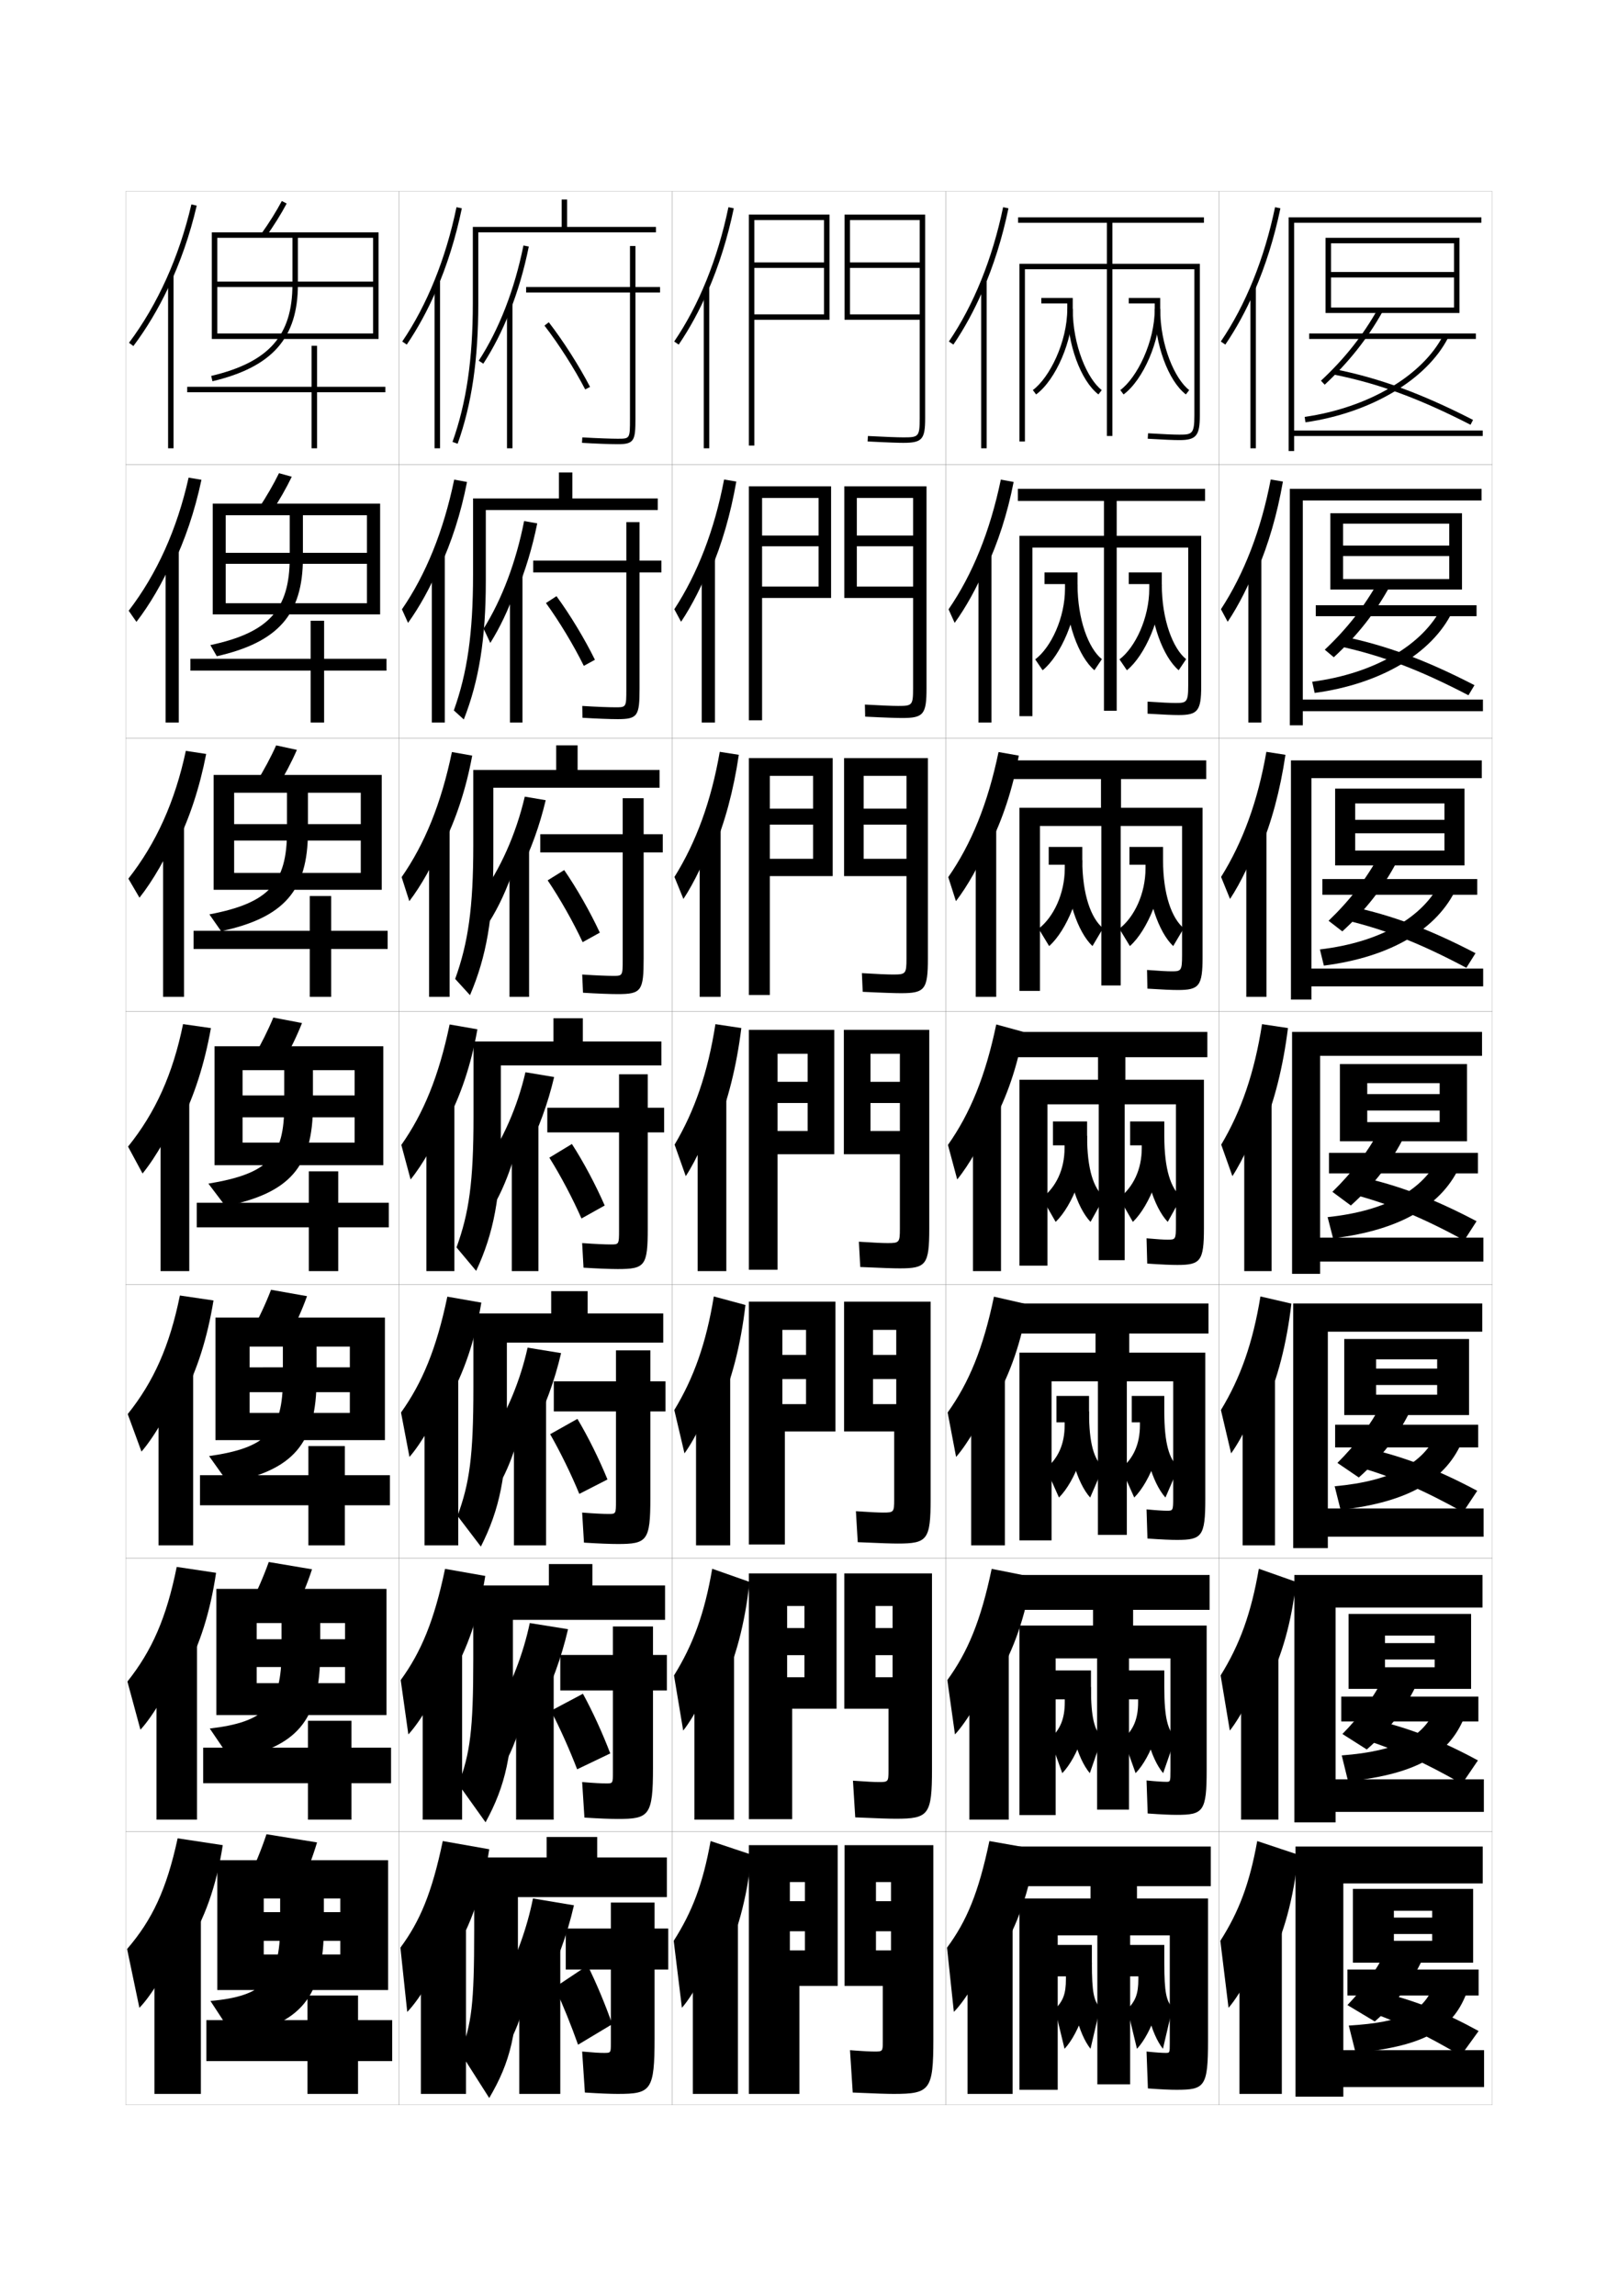 <?xml version="1.0" encoding="utf-8"?>
<!-- Generator: Adobe Illustrator 15.0.2, SVG Export Plug-In . SVG Version: 6.00 Build 0)  -->
<!DOCTYPE svg PUBLIC "-//W3C//DTD SVG 1.1//EN" "http://www.w3.org/Graphics/SVG/1.1/DTD/svg11.dtd">
<svg version="1.1" id="glyphs" xmlns="http://www.w3.org/2000/svg" xmlns:xlink="http://www.w3.org/1999/xlink" x="0px" y="0px"
	 width="592px" height="840px" viewBox="0 0 592 840" enable-background="new 0 0 592 840" xml:space="preserve">
<g>
	<rect x="46" y="70" fill="none" stroke="#999999" stroke-width="0.1" width="100" height="100"/>
	<rect x="46" y="170" fill="none" stroke="#999999" stroke-width="0.1" width="100" height="100"/>
	<rect x="46" y="270" fill="none" stroke="#999999" stroke-width="0.1" width="100" height="100"/>
	<rect x="46" y="370" fill="none" stroke="#999999" stroke-width="0.1" width="100" height="100"/>
	<rect x="46" y="470" fill="none" stroke="#999999" stroke-width="0.1" width="100" height="100"/>
	<rect x="46" y="570" fill="none" stroke="#999999" stroke-width="0.1" width="100" height="100"/>
	<rect x="46" y="670" fill="none" stroke="#999999" stroke-width="0.1" width="100" height="100"/>
	<rect x="146" y="70" fill="none" stroke="#999999" stroke-width="0.1" width="100" height="100"/>
	<rect x="146" y="170" fill="none" stroke="#999999" stroke-width="0.1" width="100" height="100"/>
	<rect x="146" y="270" fill="none" stroke="#999999" stroke-width="0.1" width="100" height="100"/>
	<rect x="146" y="370" fill="none" stroke="#999999" stroke-width="0.1" width="100" height="100"/>
	<rect x="146" y="470" fill="none" stroke="#999999" stroke-width="0.1" width="100" height="100"/>
	<rect x="146" y="570" fill="none" stroke="#999999" stroke-width="0.1" width="100" height="100"/>
	<rect x="146" y="670" fill="none" stroke="#999999" stroke-width="0.1" width="100" height="100"/>
	<rect x="246" y="70" fill="none" stroke="#999999" stroke-width="0.1" width="100" height="100"/>
	<rect x="246" y="170" fill="none" stroke="#999999" stroke-width="0.1" width="100" height="100"/>
	<rect x="246" y="270" fill="none" stroke="#999999" stroke-width="0.1" width="100" height="100"/>
	<rect x="246" y="370" fill="none" stroke="#999999" stroke-width="0.1" width="100" height="100"/>
	<rect x="246" y="470" fill="none" stroke="#999999" stroke-width="0.1" width="100" height="100"/>
	<rect x="246" y="570" fill="none" stroke="#999999" stroke-width="0.1" width="100" height="100"/>
	<rect x="246" y="670" fill="none" stroke="#999999" stroke-width="0.1" width="100" height="100"/>
	<rect x="346" y="70" fill="none" stroke="#999999" stroke-width="0.1" width="100" height="100"/>
	<rect x="346" y="170" fill="none" stroke="#999999" stroke-width="0.1" width="100" height="100"/>
	<rect x="346" y="270" fill="none" stroke="#999999" stroke-width="0.1" width="100" height="100"/>
	<rect x="346" y="370" fill="none" stroke="#999999" stroke-width="0.1" width="100" height="100"/>
	<rect x="346" y="470" fill="none" stroke="#999999" stroke-width="0.1" width="100" height="100"/>
	<rect x="346" y="570" fill="none" stroke="#999999" stroke-width="0.1" width="100" height="100"/>
	<rect x="346" y="670" fill="none" stroke="#999999" stroke-width="0.1" width="100" height="100"/>
	<rect x="446" y="70" fill="none" stroke="#999999" stroke-width="0.1" width="100" height="100"/>
	<rect x="446" y="170" fill="none" stroke="#999999" stroke-width="0.1" width="100" height="100"/>
	<rect x="446" y="270" fill="none" stroke="#999999" stroke-width="0.1" width="100" height="100"/>
	<rect x="446" y="370" fill="none" stroke="#999999" stroke-width="0.1" width="100" height="100"/>
	<rect x="446" y="470" fill="none" stroke="#999999" stroke-width="0.1" width="100" height="100"/>
	<rect x="446" y="570" fill="none" stroke="#999999" stroke-width="0.1" width="100" height="100"/>
	<rect x="446" y="670" fill="none" stroke="#999999" stroke-width="0.1" width="100" height="100"/>
</g>
<g>
	<path d="M459,106.482c4.035-9.288,7.242-19.493,9.479-30.279l-1.958-0.406
		c-3.898,18.795-10.763,35.787-19.848,49.141l1.654,1.125
		C452.332,120.177,455.908,113.598,459,106.482L459,106.482z"/>
	<rect x="457.5" y="105" width="2" height="59"/>
</g>
<g>
	<g>
		<path d="M460,208.686c4.1-9.55,7.322-20.595,9.399-32.521l-4.466-0.749
			c-3.52,18.45-9.72,34.454-18.211,47.454l2.467,4.591
			c3.957-5.886,7.919-13.722,10.727-21.109L460,208.686z"/>
		<rect x="456.75" y="203.708" width="4.75" height="60.625"/>
	</g>
	<g>
		<path d="M461,310.89c4.165-9.811,7.402-21.697,9.32-34.761l-6.975-1.091
			c-3.139,18.105-8.676,33.121-16.572,45.767l3.277,8.057
			c3.911-5.886,8.259-14.978,10.782-22.639L461,310.89z"/>
		<rect x="456" y="302.417" width="7.375" height="62.25"/>
	</g>
	<g>
		<path d="M462,413.094c4.23-10.072,7.482-22.799,9.241-37.002l-9.482-1.434
			C459,392.418,454.127,406.445,446.823,418.738l4.09,11.523
			C454.777,424.375,459.511,414.027,461.75,406.094L462,413.094z"/>
		<rect x="455.25" y="401.125" width="10" height="63.875"/>
	</g>
</g>
<g>
	<path d="M462.833,514.562c4.491-9.795,7.938-22.817,9.661-37.668l-11.322-2.623
		c-2.777,17.049-7.316,29.791-14.457,41.554l3.727,15.849
		c4.092-5.636,9.572-16.926,11.725-24.778L462.833,514.562z"/>
	<rect x="454.666" y="500.583" width="11.834" height="64.75"/>
</g>
<g>
	<path d="M464.167,615.114c4.75-9.04,8.395-21.692,10.08-36.417l-13.661-4.811
		c-2.798,16.336-7.002,27.795-13.979,39.025l3.363,20.175
		c4.319-5.386,10.547-17.618,12.612-25.39L464.167,615.114z"/>
	<rect x="454.083" y="600.041" width="13.667" height="65.626"/>
</g>
<g>
	<path d="M464.5,717.5c5.011-9.239,8.851-22.853,10.5-39l-15-5c-2.817,15.626-6.688,25.799-13.5,36.5
		l3,24.5c4.547-5.136,11.521-18.31,13.5-26L464.5,717.5z"/>
	<rect x="453.5" y="699.5" width="15.5" height="66.5"/>
</g>
<g>
	<polygon points="542.5,157.5 542.5,159.5 473.5,159.5 473.5,165 471.5,165 471.5,79.5 542,79.5 542,81.5 473.5,81.5 473.5,157.5 	
		"/>
	<polygon points="534,87 534,114.5 487,114.5 487,112.5 532,112.5 532,101.5 487,101.5 487,99.5 532,99.5 532,89 487,89 487,114.5 
		485,114.5 485,87 	"/>
	<rect x="479" y="122" width="61" height="2"/>
	<path d="M484.681,140.732l-1.361-1.465c8.58-7.97,15.386-16.558,20.808-26.256
		l1.746,0.977C500.348,123.871,493.415,132.619,484.681,140.732z"/>
	<path d="M538.045,155.391c-19.05-9.741-33.606-15.075-50.241-18.41l0.393-1.961
		c16.606,3.329,31.787,8.889,50.759,18.59L538.045,155.391z"/>
	<path d="M477.642,154.49l-0.283-1.98c23.276-3.338,43.197-15.1,50.75-29.963
		l1.783,0.906C522.053,138.879,501.544,151.062,477.642,154.49z"/>
</g>
<g>
	<g>
		<polygon points="476.666,265.333 471.916,265.333 471.916,178.833 542.083,178.833 
			542.083,183.083 476.666,183.083 476.666,255.917 542.583,255.917 542.583,260.166 
			476.666,260.166 		"/>
		<polygon points="534.916,187.75 534.916,215.667 491.416,215.667 491.416,211.833 
			530.25,211.833 530.25,203.417 491.416,203.417 491.416,199.583 530.25,199.583 530.25,191.583 
			491.416,191.583 491.416,215.667 486.75,215.667 486.75,187.75 		"/>
		<rect x="481.416" y="221.416" width="58.834" height="4.001"/>
		<path d="M488.01,240.438l-3.297-2.761c8.145-7.677,14.547-15.867,19.673-25.13
			l4.285,1.604C503.428,223.869,496.688,232.467,488.01,240.438z"/>
		<path d="M537.279,254.344c-17.998-9.365-31.501-14.469-47.201-17.925l1.277-3.589
			c15.848,3.272,30.283,8.615,48.133,17.825L537.279,254.344z"/>
		<path d="M481.011,253.493l-0.899-4.103c22.77-2.986,40.533-13.458,47.459-27.385
			l3.815,1.79C524.037,238.96,505.301,250.195,481.011,253.493z"/>
	</g>
	<g>
		<polygon points="479.833,365.667 472.333,365.667 472.333,278.167 542.166,278.167 
			542.166,284.667 479.833,284.667 479.833,354.333 542.666,354.333 542.666,360.833 
			479.833,360.833 		"/>
		<polygon points="535.833,288.5 535.833,316.583 495.833,316.583 495.833,311.167 528.5,311.167 
			528.5,304.833 495.833,304.833 495.833,299.916 528.5,299.916 528.5,293.917 
			495.833,293.917 495.833,316.583 488.5,316.583 488.5,288.5 		"/>
		<rect x="483.833" y="321.583" width="56.667" height="5.75"/>
		<path d="M491.13,340.719l-5.023-3.88c7.71-7.386,13.709-15.178,18.538-24.004
			l6.615,2.055C506.298,324.442,499.751,332.889,491.13,340.719z"/>
		<path d="M536.515,354.047c-16.948-8.989-29.396-13.862-44.161-17.44l2.01-4.964
			c15.09,3.214,28.779,8.34,45.506,17.06L536.515,354.047z"/>
		<path d="M484.381,353.247l-1.45-5.926c22.263-2.634,37.869-11.817,44.167-24.809
			l5.783,2.377C526.021,339.792,509.058,350.078,484.381,353.247z"/>
	</g>
	<g>
		<polygon points="483,466 472.75,466 472.75,377.5 542.25,377.5 542.25,386.25 483,386.25 483,452.75 542.75,452.75 542.75,461.5 
			483,461.5 		"/>
		<polygon points="536.75,389.25 536.75,417.5 500.25,417.5 500.25,410.5 526.75,410.5 526.75,406.25 500.25,406.25 500.25,400.25 
			526.75,400.25 526.75,396.25 500.25,396.25 500.25,417.5 490.25,417.5 490.25,389.25 		"/>
		<rect x="486.25" y="421.75" width="54.5" height="7.5"/>
		<path d="M494.25,441l-6.75-5c7.275-7.094,12.871-14.488,17.403-22.878l8.944,2.506
			C509.168,425.015,502.814,433.312,494.25,441z"/>
		<path d="M535.75,453.75c-15.897-8.612-27.29-13.256-41.12-16.955l2.74-6.34
			c14.332,3.156,27.275,8.066,42.88,16.295L535.75,453.75z"/>
		<path d="M487.75,453l-2-7.75c21.756-2.282,35.205-10.177,40.875-22.231l7.75,2.963
			C528.007,440.624,512.814,449.962,487.75,453z"/>
	</g>
	<g>
		<polygon points="485.834,566.333 473.167,566.333 473.167,476.833 542.334,476.833 
			542.334,487.166 485.834,487.166 485.834,551.834 542.834,551.834 542.834,562.167 
			485.834,562.167 		"/>
		<polygon points="537.5,489.834 537.5,517.666 503.5,517.666 503.5,510.208 525.833,510.208 
			525.833,506.666 503.5,506.666 503.5,500.666 525.833,500.666 525.833,497.292 
			503.5,497.292 503.5,517.666 491.834,517.666 491.834,489.834 		"/>
		<rect x="488.5" y="521.208" width="52.334" height="8.292"/>
		<path d="M497.166,540.5l-7.832-5.333c6.84-6.802,12.032-13.799,16.268-21.753
			l10.63,2.172C511.834,524.807,505.674,532.953,497.166,540.5z"/>
		<path d="M500.246,529.846C513.82,532.943,526.018,537.638,540.5,545.375l-5.167,7.791
			c-14.847-8.235-25.185-12.648-38.079-16.469L500.246,529.846z"/>
		<path d="M490.5,552.334l-2.166-8.625c21.249-1.932,32.54-8.536,37.582-19.654
			L535.25,526.654C529.371,541.036,515.951,549.426,490.5,552.334z"/>
	</g>
	<g>
		<polygon points="488.667,666.666 473.584,666.666 473.584,576.166 542.417,576.166 
			542.417,588.083 488.667,588.083 488.667,650.917 542.917,650.917 542.917,662.834 
			488.667,662.834 		"/>
		<polygon points="538.25,590.417 538.25,617.833 506.75,617.833 506.75,609.916 524.916,609.916 
			524.916,607.083 506.75,607.083 506.75,601.083 524.916,601.083 524.916,598.334 
			506.75,598.334 506.75,617.833 493.417,617.833 493.417,590.417 		"/>
		<rect x="490.75" y="620.666" width="50.167" height="9.084"/>
		<path d="M500.083,640l-8.916-5.666c6.405-6.511,11.194-13.109,15.134-20.627
			l12.314,1.836C514.501,624.599,508.533,632.594,500.083,640z"/>
		<path d="M503.123,629.235C515.938,632.276,527.39,636.754,540.75,644l-5.834,8.583
			c-13.795-7.859-23.078-12.042-35.039-15.984L503.123,629.235z"/>
		<path d="M493.25,651.667l-2.333-9.5c20.743-1.579,29.876-6.895,34.291-17.077
			L536.125,627.327C530.736,641.448,519.089,648.89,493.25,651.667z"/>
	</g>
</g>
<g>
	<polygon points="491.5,767 474,767 474,675.5 542.5,675.5 542.5,689 491.5,689 491.5,750 543,750 543,763.5 491.5,763.5 	"/>
	<polygon points="495,718 495,691 539,691 539,718 510,718 510,710 524,710 524,707.5 510,707.5 510,701.5 524,701.5 524,699 
		510,699 510,718 	"/>
	<rect x="493" y="720.5" width="48" height="9.5"/>
	<path d="M521,715.5c-3.832,8.891-9.608,16.735-18,24l-10-6c5.971-6.218,10.357-12.419,14-19.5
		L521,715.5z"/>
	<path d="M506,729c12.056,2.984,22.762,7.245,35,14l-6.5,9c-12.744-7.483-20.973-11.436-32-15.5
		L506,729z"/>
	<path d="M537,728c-4.898,13.86-14.774,20.354-41,23l-2.5-10c20.237-1.227,27.213-5.253,31-14.5
		L537,728z"/>
</g>
<g>
	<path d="M68.5,712c6.248-9.722,10.698-21.962,13-37L65,672.5
		c-4.056,18.732-9.301,29.809-18.5,40.5l4.5,21.5c4.511-4.495,11.521-16.31,13.5-23L68.5,712z"/>
	<rect x="56.5" y="699" width="17" height="67"/>
</g>
<g>
	<g>
		<path d="M67.712,611.54c5.332-9.698,9.212-21.749,11.345-36.171l-14.399-2.156
			c-3.738,18.58-9.068,30.668-18.043,41.938l4.769,17.613
			c4.665-5.028,11.255-16.282,13.495-23.354L67.712,611.54z"/>
		<rect x="57.25" y="599.583" width="14.833" height="66.083"/>
	</g>
	<g>
		<path d="M66.926,511.08c5.12-9.675,8.944-21.535,11.189-35.341l-12.298-1.812
			c-3.731,18.427-9.588,31.526-19.086,43.376l5.038,13.727
			c4.819-5.561,10.991-16.255,13.49-23.706L66.926,511.08z"/>
		<rect x="58" y="500.166" width="12.667" height="65.167"/>
	</g>
	<g>
		<path d="M66.139,410.621c4.908-9.652,8.676-21.322,11.034-34.512l-10.196-1.469
			c-3.725,18.273-10.109,32.384-20.13,44.814l5.307,9.84
			c4.974-6.094,10.727-16.229,13.485-24.06L66.139,410.621z"/>
		<rect x="58.75" y="400.75" width="10.5" height="64.25"/>
	</g>
	<g>
		<path d="M64.592,308.883c4.754-9.55,8.446-20.718,10.848-33.068l-7.447-1.13
			c-3.971,18.572-10.859,33.814-21.028,46.752l4.071,6.959
			c4.914-6.193,10.167-15.325,13.224-23.104L64.592,308.883z"/>
		<rect x="59.667" y="300.767" width="7.667" height="63.9"/>
	</g>
	<g>
		<path d="M63.046,207.146c4.6-9.448,8.217-20.113,10.661-31.625l-4.698-0.792
			c-4.218,18.87-11.609,35.245-21.927,48.69l2.836,4.079
			c4.854-6.292,9.608-14.421,12.962-22.148L63.046,207.146z"/>
		<rect x="60.583" y="200.783" width="4.834" height="63.55"/>
	</g>
</g>
<g>
	<path d="M61.5,105.407c4.444-9.346,7.987-19.509,10.475-30.181l-1.949-0.453
		c-4.466,19.168-12.359,36.675-22.826,50.627l1.601,1.199
		C53.594,120.209,57.85,113.082,61.5,105.407L61.5,105.407z"/>
	<rect x="61.5" y="100.8" width="2" height="63.2"/>
</g>
<g>
	<path d="M97.312,86.583l-1.625-1.166c2.735-3.815,5.443-8.147,7.43-11.886l1.766,0.938
		C102.827,78.339,100.139,82.641,97.312,86.583z"/>
	<path d="M138.5,85v39h-59v-2h57v-17h-57v-2h57V87H109v17c0,19.654-9.352,30.263-31.269,35.473
		l-0.463-1.945C98.387,132.507,107,122.794,107,104V87H79.5v37h-2V85H138.5z"/>
	<polygon points="141,143.5 116,143.5 116,164 114,164 114,143.5 68.5,143.5 68.5,141.5 114,141.5 114,126.5 116,126.5 116,141.5 
		141,141.5 	"/>
</g>
<g>
	<g>
		<path d="M99.363,187.324l-4.644-1.482c2.742-4.114,5.397-8.701,7.358-12.738
			l4.677,1.292C104.764,178.551,102.156,183.092,99.363,187.324z"/>
		<path d="M139.083,184.25v40.5h-56.5v-4.084H134.25V206.25H82.583v-4H134.25V188.5h-23.417v15.583
			c0,20.727-9.136,30.905-31.513,35.981l-2.351-4.071
			C98.39,231.427,106,222.933,106,204.083V188.5H82.583v36.25h-4.75v-40.5H139.083z"/>
		<polygon points="141.417,245.333 118.583,245.333 118.583,264.333 113.667,264.333 
			113.667,245.333 69.666,245.333 69.666,241 113.667,241 113.667,227.083 
			118.583,227.083 118.583,241 141.417,241 		"/>
	</g>
	<g>
		<path d="M101.414,288.065l-7.662-1.798c2.748-4.413,5.352-9.255,7.287-13.591
			l7.588,1.646C106.701,278.764,104.174,283.544,101.414,288.065z"/>
		<path d="M139.667,283.5v42h-54v-6.167H132V307.5H85.667v-6H132V290h-19.333v14.167
			c0,21.798-8.92,31.548-31.756,36.491l-4.3-6.16
			C98.332,330.383,105,323.072,105,304.167V290H85.667v35.5h-7.5v-42H139.667z"/>
		<polygon points="141.833,347.167 121.167,347.167 121.167,364.667 113.333,364.667 
			113.333,347.167 70.833,347.167 70.833,340.5 113.333,340.5 113.333,327.792 
			121.167,327.792 121.167,340.5 141.833,340.5 		"/>
	</g>
	<g>
		<path d="M103.465,388.807l-10.68-2.113C95.539,381.981,98.092,376.885,100,372.25l10.5,2
			C108.639,378.977,106.191,383.996,103.465,388.807z"/>
		<path d="M140.25,382.75v43.5h-51.5V418h41v-9.25h-41v-8h41v-9.25H114.5v12.75c0,22.87-8.705,32.19-32,37L76.25,433
			c22.024-3.661,27.75-9.788,27.75-28.75V391.5H88.75v34.75H78.5v-43.5H140.25z"/>
		<polygon points="142.25,449 123.75,449 123.75,465 113,465 113,449 72,449 72,440 113,440 113,428.5 123.75,428.5 123.75,440 
			142.25,440 		"/>
	</g>
	<g>
		<path d="M105.477,489.537l-13.453-2.408c2.76-5.01,5.261-10.361,7.143-15.296
			l13.167,2.333C110.537,479.179,108.17,484.438,105.477,489.537z"/>
		<path d="M140.833,482v44.833H91.333V516.875H128v-7.584H91.333v-9.083H128V492.625h-12.167
			v11.709c0,24.045-8.617,33.498-32.333,38.166l-7-9.833
			c21.21-3.022,27-9.165,27-28.333V492.625H91.333v34.208h-12.5V482H140.833z"/>
		<polygon points="142.667,550.666 126.167,550.666 126.167,565.334 112.833,565.334 
			112.833,550.666 73.167,550.666 73.167,539.666 112.833,539.666 112.833,529 
			126.167,529 126.167,539.666 142.667,539.666 		"/>
	</g>
	<g>
		<path d="M107.488,590.269l-16.227-2.704c2.767-5.309,5.215-10.914,7.071-16.148
			l15.834,2.667C112.436,579.381,110.148,584.88,107.488,590.269z"/>
		<path d="M141.417,581.25v46.166H93.917V615.75H126.25v-5.917H93.917v-10.167H126.25V593.75h-9.083
			v10.667c0,25.222-8.529,34.806-32.667,39.333l-7.75-11.416
			c20.396-2.385,26.25-8.541,26.25-27.917V593.75h-9.083v33.666h-14.75V581.25H141.417z"/>
		<polygon points="143.083,652.333 128.583,652.333 128.583,665.667 112.667,665.667 
			112.667,652.333 74.333,652.333 74.333,639.333 112.667,639.333 112.667,629.5 
			128.583,629.5 128.583,639.333 143.083,639.333 		"/>
	</g>
</g>
<g>
	<path d="M116,674c-1.666,5.583-3.873,11.321-6.5,17l-19-3c2.772-5.607,5.17-11.468,7-17L116,674z
		"/>
	<path d="M77,732c19.583-1.745,25.5-7.917,25.5-27.5v-10h-6V728h-17v-47.5H142V728H96.5v-13h28v-5h-28v-10.5h28v-5h-6
		v10c0,26.397-8.44,36.114-33,40.5L77,732z"/>
	<polygon points="131,730 131,739 143.5,739 143.5,754 131,754 131,766 112.5,766 112.5,754 75.5,754 75.5,739 112.5,739 112.5,730 
			"/>
</g>
<g>
	<g>
		<path d="M159.5,106.482c4.035-9.288,7.242-19.493,9.479-30.279l-1.958-0.406
			c-3.898,18.795-10.763,35.787-19.848,49.141l1.654,1.125
			C152.832,120.177,156.408,113.598,159.5,106.482L159.5,106.482z"/>
		<rect x="159" y="103" width="2" height="61"/>
	</g>
	<g>
		<path d="M160.771,207.883c4.391-9.359,7.848-20.01,10.103-31.566l-4.691-0.861
			c-3.914,18.842-10.364,34.716-19.123,47.451l2.233,4.96
			c4.089-5.654,8.237-13.106,11.144-20.15L160.771,207.883z"/>
		<rect x="158" y="203.083" width="4.75" height="61.25"/>
	</g>
	<g>
		<path d="M162.043,309.284c4.746-9.431,8.453-20.528,10.728-32.854l-7.424-1.316
			c-3.928,18.889-9.965,33.645-18.398,45.761l2.813,8.795
			c4.173-5.421,8.894-13.746,11.614-20.72L162.043,309.284z"/>
		<rect x="157" y="303.167" width="7.5" height="61.5"/>
	</g>
	<g>
		<path d="M163.314,410.685c5.102-9.502,9.059-21.045,11.353-34.141l-10.157-1.771
			c-3.943,18.936-9.566,32.573-17.674,44.07l3.393,12.63
			c4.258-5.189,9.551-14.387,12.086-21.289L163.314,410.685z"/>
		<rect x="156" y="403.25" width="10.25" height="61.75"/>
	</g>
	<g>
		<path d="M164.209,511.956c5.423-9.572,9.604-21.562,11.902-35.427l-12.438-2.181
			c-3.958,18.982-9.168,31.502-16.949,42.38l3.095,16.254
			c4.342-4.958,10.208-15.028,12.557-21.859L164.209,511.956z"/>
		<rect x="155.333" y="502.666" width="12.333" height="62.667"/>
	</g>
	<g>
		<path d="M165.104,613.229c5.745-9.644,10.148-22.078,12.451-36.714l-14.719-2.59
			c-3.974,19.029-8.771,30.431-16.225,40.69l2.798,19.876
			c4.426-4.727,10.864-15.669,13.029-22.43L165.104,613.229z"/>
		<rect x="154.667" y="602.083" width="14.417" height="63.584"/>
	</g>
	<g>
		<path d="M166,714.5c6.066-9.714,10.693-22.595,13-38l-17-3c-3.988,19.076-8.372,29.359-15.5,39
			L149,736c4.511-4.495,11.521-16.31,13.5-23L166,714.5z"/>
		<rect x="154" y="701.5" width="16.5" height="64.5"/>
	</g>
</g>
<g>
	<path d="M240,83h-32.5V73h-2v10H173v28c0,20.354-2.364,36.452-7.441,50.664l1.883,0.672
		C172.599,147.902,175,131.59,175,111V85h65V83z"/>
	<path d="M186.5,114.051c2.926-7.402,5.284-15.423,6.98-23.854l-1.961-0.395
		c-3.237,16.09-8.894,30.666-16.358,42.152l1.678,1.09
		C180.517,127.385,183.758,120.99,186.5,114.051L186.5,114.051z"/>
	<rect x="185.5" y="111.25" width="2" height="52.75"/>
	<path d="M241.5,105h-9V90h-2v15h-38v2h38v46.1C230.5,160.5,230.5,160.5,226,160.5
		c-2.345,0-7.543-0.171-12.939-0.498l-0.121,1.996
		C217.738,162.289,223.23,162.5,226,162.5c6.059,0,6.5-1.301,6.5-9.4V107h9V105z"/>
	<path d="M214.112,142.46c-3.95-7.621-9.661-16.567-14.903-23.349l1.582-1.223
		c5.311,6.868,11.096,15.931,15.097,23.651L214.112,142.46z"/>
</g>
<g>
	<path d="M240.667,182.333h-31.25v-9.5H204.5v9.5h-31.417v27.833
		c0,21.562-2.129,36.067-7.034,49.72l3.652,3.31
		c5.579-14.204,8.049-29.626,8.049-50.613v-26h62.917V182.333z"/>
	<path d="M189.012,216.524c3.2-7.723,5.76-16.166,7.558-25.06l-4.807-0.847
		c-2.937,14.955-8.146,28.717-14.822,39.352l2.452,5.227
		c3.5-5.566,6.609-12.109,9.183-19.339L189.012,216.524z"/>
	<rect x="186.583" y="210.542" width="4.583" height="53.792"/>
	<path d="M242,205.083h-8V191h-4.834v14.083h-34.083v4.333h34.083v42.583
		c0,6.748-0.007,6.75-4,6.75c-2.245,0-6.869-0.162-12.126-0.499l0.086,4.331
		c4.937,0.301,10.144,0.501,12.874,0.501c7.38,0,8-1.245,8-11.25v-42.417h8
		V205.083z"/>
	<path d="M199.757,220.605l3.853-2.513c4.966,6.781,10.308,15.627,14.064,23.268
		l-4.065,2.228C209.907,236.075,204.641,227.343,199.757,220.605z"/>
</g>
<g>
	<path d="M241.333,281.667h-30v-9H203.5v9h-30.333v27.667c0,22.771-1.894,35.682-6.627,48.776
		l5.422,5.948c6-13.974,8.539-28.506,8.539-49.891v-26h60.833V281.667z"/>
	<path d="M190.178,318.999c4.048-8.043,7.266-16.909,9.482-26.266l-7.654-1.298
		c-3.232,13.821-9.058,26.767-16.286,36.551l3.226,9.363
		c3.47-5.471,6.577-12.164,9.084-19.685L190.178,318.999z"/>
	<rect x="186.417" y="310.583" width="7.167" height="54.083"/>
	<path d="M242.5,305.167h-7V292h-7.667v13.167h-30.167v6.667h30.167v39.066
		c0,6.096-0.014,6.101-3.5,6.101c-2.146,0-6.195-0.152-11.313-0.5l0.293,6.666
		c5.074,0.312,9.997,0.5,12.687,0.5c8.702,0,9.5-1.189,9.5-13.1v-38.733h7V305.167z"
		/>
	<path d="M200.379,322.053l6.051-3.757c4.623,6.695,9.52,15.325,13.032,22.884
		l-6.283,3.489C209.725,337.265,204.903,328.746,200.379,322.053z"/>
</g>
<g>
	<g>
		<path d="M242,381h-28.75v-8.5H202.5v8.5h-29.25v27.5c0,23.979-1.658,35.297-6.221,47.832l7.191,8.586
			C180.643,451.174,183.25,437.531,183.25,415.75v-26H242V381z"/>
		<path d="M192.717,421.473C197.025,413.109,200.435,403.82,202.75,394l-10.5-1.75
			c-2.932,12.687-8.3,24.817-14.75,33.75l4,13.5c2.935-5.377,5.591-12.219,7.669-20.03
			L192.717,421.473z"/>
		<rect x="187.25" y="410.625" width="9.75" height="54.375"/>
		<path d="M243,405.25h-6V393h-10.5v12.25h-26.25v9h26.25v35.55c0,5.443-0.021,5.45-3,5.45
			c-2.047,0-5.521-0.143-10.5-0.5l0.5,9c5.212,0.323,9.85,0.5,12.5,0.5
			c10.024,0,11-1.133,11-14.95V414.25h6V405.25z"/>
		<path d="M201,423.5l8.25-5c4.278,6.608,8.732,15.021,12,22.5l-8.5,4.75
			C209.542,438.454,205.166,430.149,201,423.5z"/>
	</g>
	<g>
		<path d="M242.667,480.5H215v-8.166h-13.333V480.5h-28.459v27.166
			c0,25.188-1.423,34.912-5.813,46.889l8.544,11.225
			c6.844-13.516,9.52-26.268,9.52-48.446v-26.167h57.208V480.5z"/>
		<path d="M194.77,523.648c4.542-8.674,8.122-18.376,10.522-28.648l-12.25-2
			c-2.655,12.016-7.625,23.91-13.333,32.334l3.917,16
			c2.792-5.277,5.348-12.26,7.279-20.354L194.77,523.648z"/>
		<rect x="188.042" y="511.25" width="11.75" height="54.084"/>
		<path d="M243.5,505.333h-5.542V494H225.375v11.333h-22.75v11h22.75v32.7
			c0,4.792-0.019,4.801-2.708,4.801c-1.948,0-4.828-0.128-9.667-0.501l0.667,11
			c5.35,0.335,9.723,0.501,12.333,0.501c10.756,0,11.958-1.147,11.958-16.801
			v-31.7H243.5V505.333z"/>
		<path d="M201.292,524.666l9.975-5.609c3.911,6.537,7.977,14.769,11,22.166L211.958,546.5
			C208.998,539.312,205.075,531.287,201.292,524.666z"/>
	</g>
	<g>
		<path d="M243.333,580H216.75v-7.833h-15.917V580h-27.667v26.833
			c0,26.396-1.188,34.527-5.407,45.944l9.897,13.862
			c7.266-13.285,10.01-25.148,10.01-47.724v-26.333h55.666V580z"/>
		<path d="M196.822,625.824c4.776-8.985,8.526-19.1,11.011-29.824l-14-2.25
			c-2.379,11.344-6.951,23.002-11.916,30.917l3.833,18.5
			c2.65-5.178,5.105-12.3,6.89-20.677L196.822,625.824z"/>
		<rect x="188.833" y="611.875" width="13.75" height="53.792"/>
		<path d="M244,605.416h-5.083V595H224.25v10.416H205v13h19.25v29.851
			c0,4.141-0.018,4.15-2.417,4.15c-1.848,0-4.134-0.112-8.833-0.501l0.833,13
			c5.487,0.346,9.596,0.501,12.167,0.501c11.487,0,12.917-1.161,12.917-18.65
			v-28.351H244V605.416z"/>
		<path d="M201.583,625.833l11.699-6.221c3.543,6.466,7.221,14.517,10,21.834
			L211.167,647.25C208.454,640.172,204.985,632.424,201.583,625.833z"/>
	</g>
</g>
<g>
	<path d="M244,694v-14.5h-25.5V672H200v7.5h-26.5V706c0,27.603-0.952,34.143-5,45l10.5,16.5
		c7.688-13.056,10.5-24.028,10.5-47V694H244z"/>
	<path d="M198.5,728c5.01-9.297,8.93-19.824,11.5-31l-15-2.5
		c-2.104,10.673-6.277,22.095-10.5,29.5l3,21c2.508-5.077,4.863-12.341,6.5-21L198.5,728z"/>
	<rect x="190" y="712.5" width="15" height="53.5"/>
	<path d="M226,766c12.219,0,13.5-1.176,13.5-20.5v-25h5v-15h-5V696h-16v9.5H207v15h16.5v27c0,3.489-0.016,3.5-2.5,3.5
		c-1.749,0-3.44-0.096-8-0.5l1,15C219.625,765.856,223.468,766,226,766z"/>
	<path d="M203,727c3.02,6.561,6.035,14.03,8.5,21l12.5-7.5c-2.534-7.236-5.823-15.106-9-21.5
		L203,727z"/>
</g>
<g>
	<g>
		<path d="M362.043,309.284c4.743-9.438,8.449-20.537,10.723-32.861l-7.419-1.309
			c-3.929,18.889-9.965,33.645-18.398,45.761l2.813,8.795
			c4.174-5.421,8.894-13.746,11.615-20.72L362.043,309.284z"/>
		<rect x="357" y="303.167" width="7.5" height="61.5"/>
	</g>
	<g>
		<path d="M360.771,207.883c4.389-9.363,7.846-20.015,10.101-31.57l-4.688-0.857
			c-3.914,18.842-10.363,34.716-19.123,47.451l2.234,4.96
			c4.089-5.653,8.236-13.105,11.144-20.15L360.771,207.883z"/>
		<rect x="358" y="203.083" width="4.75" height="61.25"/>
	</g>
	<g>
		<path d="M359.5,106.482c4.035-9.288,7.242-19.493,9.479-30.279l-1.958-0.406
			c-3.898,18.795-10.763,35.787-19.848,49.141l1.654,1.125
			C352.832,120.177,356.408,113.598,359.5,106.482L359.5,106.482z"/>
		<rect x="359" y="103" width="2" height="61"/>
	</g>
</g>
<g>
	<g>
		<path d="M363.314,410.685C368.341,401.448,372.24,390.229,374.5,377.5l-9.99-2.727
			c-3.943,18.936-9.566,32.573-17.674,44.07l3.393,12.63
			c4.258-5.189,9.551-14.387,12.086-21.289L363.314,410.685z"/>
		<rect x="356" y="403.25" width="10.25" height="61.75"/>
	</g>
	<g>
		<path d="M364.209,511.956c5.373-9.396,9.516-21.168,11.791-34.79l-12.327-2.817
			c-3.958,18.982-9.168,31.502-16.949,42.38l3.095,16.254
			c4.343-4.958,10.207-15.028,12.558-21.859L364.209,511.956z"/>
		<rect x="355.333" y="502.666" width="12.333" height="62.667"/>
	</g>
	<g>
		<path d="M365.105,613.229c5.719-9.555,10.104-21.882,12.395-36.395l-14.664-2.909
			c-3.973,19.029-8.77,30.431-16.224,40.69l2.797,19.876
			c4.427-4.727,10.864-15.669,13.029-22.43L365.105,613.229z"/>
		<rect x="354.667" y="602.083" width="14.417" height="63.584"/>
	</g>
	<g>
		<path d="M366,714.5c6.066-9.714,10.693-22.595,13-38l-17-3c-3.988,19.076-8.372,29.359-15.5,39
			L349,736c4.511-4.495,11.521-16.31,13.5-23L366,714.5z"/>
		<rect x="354" y="701.5" width="16.5" height="64.5"/>
	</g>
</g>
<path d="M440.5,81.5v-2h-68v2H405v15h-32v65h2v-63h30v61h2v-61h30V152c0,6.785-0.871,7-5.5,7
	c-2.087,0-5.723-0.158-11.44-0.498l-0.119,1.996C425.778,160.846,429.344,161,431.5,161
	c6.168,0,7.5-1.598,7.5-9V96.5h-32v-15H440.5z"/>
<path d="M440.916,183.25v-4.417h-68.5v4.417h31.5v12.75H373V262h4.75v-61.667h26.166v59.667h4.667
	v-59.667H434.75v50.417c0,6.235-0.628,6.417-4.667,6.417
	c-1.858,0-5.103-0.153-10.21-0.499l0.004,4.414
	c5.741,0.356,9.182,0.501,11.373,0.501c6.942,0,8.25-1.52,8.25-10.5v-55.083h-30.917
	v-12.75H440.916z"/>
<path d="M441.333,285v-6.833h-70.5V285h32v10.5H373v67h7.5v-60.333h22.458V360.5h7.083v-58.333H432.5V349.5
	c0,5.685-0.385,5.833-3.834,5.833c-1.63,0-4.481-0.147-8.979-0.499l0.127,6.832
	c5.646,0.365,8.96,0.5,11.187,0.5c7.717,0,9-1.441,9-12V295.5h-29.834V285H441.333z"
	/>
<g>
	<path d="M430.25,448.25c0,5.135-0.141,5.25-3,5.25c-1.402,0-3.861-0.143-7.75-0.5l0.25,9.25
		c5.549,0.374,8.738,0.5,11,0.5c8.492,0,9.75-1.363,9.75-13.5V395h-28.75v-8.25h30v-9.25h-69.5v9.25h29.5V395
		H373v68h10.25v-59H402v57h9.5v-57h18.75V448.25z"/>
	<path d="M429.25,548c0,4.585-0.102,4.666-2.25,4.666c-1.349,0-3.738-0.141-7.5-0.5
		l0.334,10.667c5.453,0.377,8.535,0.501,10.833,0.501
		c9.099,0,10.333-1.286,10.333-15v-53.5h-27.834v-7h29v-11.001h-69.999v11.001h28.667v7H373
		V563.5h11.75v-58.166h16.959V561.5h10.582v-56.166H429.25V548z"/>
	<path d="M428.25,647.75c0,4.035-0.062,4.083-1.5,4.083c-1.295,0-3.616-0.141-7.25-0.5
		l0.417,12.083c5.357,0.38,8.333,0.501,10.667,0.501
		c9.706,0,10.916-1.208,10.916-16.5v-52.75h-26.917v-5.75h28v-12.751h-70.499v12.751h27.833
		v5.75H373V664h13.25v-57.333h15.167V662h11.666v-55.333H428.25V647.75z"/>
</g>
<path d="M428,747.5c0,3.484-0.021,3.5-1.5,3.5c-1.241,0-3.493-0.14-7-0.5L420,764
	c5.262,0.382,8.132,0.5,10.5,0.5c10.314,0,11.5-1.13,11.5-18v-52h-26V690h27v-14.5h-71V690h27v4.5h-26v70h14
	V708h14.5v54.5h12V708H428V747.5z"/>
<g>
	<path d="M379.097,144.303l-1.193-1.605C383.986,138.174,390.5,125.16,390.5,113v-2H381v-2h11.5v4
		C392.5,124.564,386.362,138.899,379.097,144.303z"/>
	<path d="M401.89,144.292C395.396,139.287,390.5,125.835,390.5,113h2
		c0,13.477,5.395,25.688,10.61,29.708L401.89,144.292z"/>
	<path d="M411.097,144.303l-1.193-1.605C415.986,138.174,422.5,125.16,422.5,113v-2H413v-2h11.5v4
		C424.5,124.564,418.362,138.899,411.097,144.303z"/>
	<path d="M433.89,144.292C427.396,139.287,422.5,125.835,422.5,113h2
		c0,13.477,5.395,25.688,10.61,29.708L433.89,144.292z"/>
</g>
<g>
	<path d="M398.458,510.666v5.668c0,11.987-5.017,25.516-10.999,31.5l-4.751-10.667
		c4.414-3.663,6.834-8.81,6.834-15.833v-1h-3.001v-9.668H398.458z"/>
	<path d="M398.458,516.334c0,11.988,1.866,17.473,5.167,20.5l-4.75,11
		c-4.791-5.357-8.5-17.391-8.5-31.5H398.458z"/>
	<path d="M426,510.666v5.668c0,11.987-5.016,25.516-11,31.5l-4.75-10.667
		c4.414-3.663,6.834-8.81,6.834-15.833v-1h-3.001v-9.668H426z"/>
	<path d="M426,516.334c0,11.988,1.866,17.473,5.167,20.5l-4.751,11
		c-4.791-5.357-8.5-17.391-8.5-31.5H426z"/>
</g>
<g>
	<path d="M399.166,611.083v6.084c0,12.274-4.787,25.587-10.499,31.5l-4.501-12.583
		c3.689-3.326,5.418-7.189,5.418-13.417v-1h-3.751v-10.584H399.166z"/>
	<path d="M399.166,617.167c0,11.541,1.315,15.719,4.084,18.5l-4.5,13
		c-4.522-5.354-8-17.197-8-31.5H399.166z"/>
	<path d="M426,611.083v6.084c0,12.274-4.787,25.587-10.5,31.5l-4.5-12.583
		c3.689-3.326,5.417-7.189,5.417-13.417v-1h-3.751v-10.584H426z"/>
	<path d="M426,617.167c0,11.541,1.314,15.719,4.084,18.5l-4.501,13c-4.522-5.354-8-17.197-8-31.5
		H426z"/>
</g>
<g>
	<path d="M399.5,711.5h-13V723h3.5v1c0,5.433-1.035,8.012-4,11l3.5,14.5c5.441-5.841,10-18.938,10-31.5
		V711.5z"/>
	<path d="M399.5,718c0,11.094,0.764,13.965,3,16.5l-3.5,15c-4.253-5.351-7.5-17.003-7.5-31.5H399.5z"/>
	<path d="M426,711.5h-13V723h3.5v1c0,5.433-1.035,8.012-4,11l3.5,14.5c5.441-5.841,10-18.938,10-31.5V711.5
		z"/>
	<path d="M426,718c0,11.094,0.764,13.965,3,16.5l-3.5,15c-4.253-5.351-7.5-17.003-7.5-31.5H426z"/>
</g>
<g>
	<g>
		<path d="M397.75,410.25v5.25c0,11.701-5.245,25.445-11.5,31.5l-5-8.75c5.139-4,8.25-10.431,8.25-18.25v-1
			h-4.25v-8.75H397.75z"/>
		<path d="M397.75,415.5c0,12.437,2.418,19.228,6.25,22.5l-5,9c-5.061-5.36-9-17.584-9-31.5H397.75z"/>
		<path d="M426,410.25v5.25c0,11.701-5.245,25.445-11.5,31.5l-5-8.75c5.139-4,8.25-10.431,8.25-18.25v-1h-4.25
			v-8.75H426z"/>
		<path d="M426,415.5c0,12.437,2.418,19.228,6.25,22.5l-5,9c-5.061-5.36-9-17.584-9-31.5H426z"/>
	</g>
	<g>
		<path d="M383.865,346.101l-3.855-6.368c5.453-4.175,9.573-12.8,9.573-22.066v-1.333
			h-5.875v-6.5H396v4.833C396,326.511,390.308,340.384,383.865,346.101z"/>
		<path d="M396,314.667c0,12.638,3.244,21.349,7.578,24.903l-3.865,6.528
			c-5.37-5.099-9.797-17.576-9.797-31.431H396z"/>
		<path d="M413.406,346.101l-3.855-6.368c5.453-4.175,9.574-12.8,9.574-22.066v-1.333
			h-5.875v-6.5h12.291v4.833C425.541,326.511,419.85,340.384,413.406,346.101z"/>
		<path d="M425.541,314.667c0,12.638,3.245,21.349,7.578,24.903l-3.865,6.528
			c-5.369-5.099-9.796-17.576-9.796-31.431H425.541z"/>
	</g>
	<g>
		<path d="M381.48,245.202l-2.712-3.987c5.769-4.349,10.897-15.168,10.897-25.882
			v-1.667h-7.5v-4.25H394.25v4.417C394.25,225.821,388.111,239.823,381.48,245.202z"/>
		<path d="M394.25,213.833c0,12.84,4.071,23.471,8.906,27.306l-2.73,4.056
			c-5.68-4.837-10.593-17.568-10.593-31.361H394.25z"/>
		<path d="M412.313,245.202l-2.712-3.987c5.769-4.349,10.897-15.168,10.897-25.882
			v-1.667h-7.5v-4.25h12.084v4.417C425.083,225.821,418.943,239.823,412.313,245.202z"/>
		<path d="M425.083,213.833c0,12.84,4.071,23.471,8.906,27.306l-2.73,4.056
			c-5.68-4.837-10.593-17.568-10.593-31.361H425.083z"/>
	</g>
</g>
<g>
	<path d="M259,106.482c4.035-9.288,7.242-19.493,9.479-30.279l-1.958-0.406
		c-3.898,18.795-10.763,35.787-19.848,49.141l1.654,1.125
		C252.332,120.177,255.908,113.598,259,106.482L259,106.482z"/>
	<rect x="257.5" y="105" width="2" height="59"/>
</g>
<g>
	<g>
		<path d="M260,208.686c4.101-9.55,7.322-20.595,9.4-32.521l-4.467-0.749
			c-3.518,18.45-9.719,34.454-18.21,47.454l2.466,4.591
			c3.958-5.886,7.92-13.722,10.728-21.109L260,208.686z"/>
		<rect x="256.75" y="203.708" width="4.833" height="60.625"/>
	</g>
	<g>
		<path d="M261,310.89c4.165-9.811,7.402-21.697,9.32-34.761l-6.975-1.091
			c-3.139,18.105-8.675,33.121-16.573,45.767l3.278,8.057
			c3.911-5.886,8.259-14.978,10.782-22.639L261,310.89z"/>
		<rect x="256" y="302.417" width="7.667" height="62.25"/>
	</g>
	<g>
		<path d="M262,413.094c4.23-10.072,7.482-22.799,9.241-37.002l-9.482-1.434
			C259,392.418,254.127,406.445,246.823,418.738l4.09,11.523
			C254.777,424.375,259.511,414.027,261.75,406.094L262,413.094z"/>
		<rect x="255.25" y="401.125" width="10.5" height="63.875"/>
	</g>
	<g>
		<path d="M263.083,515.062c4.49-9.795,7.938-22.816,9.661-37.668l-11.571-3.122
			c-2.779,17.048-7.317,29.791-14.457,41.553l3.727,15.849
			c4.092-5.636,9.572-16.926,11.725-24.778L263.083,515.062z"/>
		<rect x="254.667" y="500.583" width="12.5" height="64.751"/>
	</g>
	<g>
		<path d="M264.167,617.031c4.75-9.517,8.394-22.835,10.08-38.334l-13.661-4.811
			c-2.798,16.336-7.002,27.795-13.979,39.025l3.363,20.175
			c4.319-5.386,10.546-17.618,12.612-25.39L264.167,617.031z"/>
		<rect x="254.083" y="600.041" width="14.5" height="65.626"/>
	</g>
</g>
<g>
	<path d="M264.5,717.5c5.011-9.239,8.85-22.853,10.5-39l-15-5c-2.818,15.626-6.688,25.799-13.5,36.5
		l3,24.5c4.547-5.136,11.521-18.31,13.5-26L264.5,717.5z"/>
	<rect x="253.5" y="699.5" width="16.5" height="66.5"/>
</g>
<g>
	<polygon points="276,78.5 276,115 301.5,115 301.5,98 276,98 276,96 301.5,96 301.5,80.5 276,80.5 276,78.5 303.5,78.5 303.5,117 
		276,117 276,163 274,163 274,78.5 	"/>
	<path d="M336.5,78.5V115H311V98h25.5v-2H311V80.5h25.5V78.5H309V117h27.5v36c0,6.837-0.423,7-6,7
		c-2.166,0-6.765-0.177-12.948-0.499l-0.104,1.998C325.416,161.913,328.944,162,330.5,162
		c6.879,0,8-1.262,8-9V78.5H336.5z"/>
</g>
<g>
	<g>
		<polygon points="278.833,177.916 278.833,214.583 299.5,214.583 299.5,199.833 278.833,199.833 
			278.833,195.917 299.5,195.917 299.5,182.167 278.833,182.167 278.833,177.916 
			304.083,177.916 304.083,218.75 278.833,218.75 278.833,263.5 274,263.5 274,177.916 		
			"/>
		<path d="M334.083,177.916v36.667H313.5v-14.75h20.583v-3.917H313.5v-13.75h20.583V177.916
			h-25.167V218.75h25.167v33.083c0,6.24-0.354,6.417-5.5,6.417
			c-2.063,0-6.165-0.165-12.132-0.5l0.098,4.416
			c8.173,0.408,11.827,0.5,13.534,0.5c7.779,0,8.917-1.288,8.917-10.833
			v-73.917H334.083z"/>
	</g>
	<g>
		<polygon points="281.667,277.333 281.667,314.167 297.5,314.167 297.5,301.667 281.667,301.667 
			281.667,295.833 297.5,295.833 297.5,283.833 281.667,283.833 281.667,277.333 
			304.666,277.333 304.666,320.5 281.667,320.5 281.667,364 274,364 274,277.333 		"/>
		<path d="M331.666,277.333v36.833H316v-12.5h15.666v-5.833H316v-12h15.666V277.333h-22.833V320.5
			h22.833v30.167c0,5.644-0.283,5.833-5,5.833c-1.959,0-5.564-0.152-11.315-0.5
			l0.299,6.833c8.378,0.403,12.158,0.5,14.017,0.5c8.68,0,9.834-1.313,9.834-12.667
			v-73.333H331.666z"/>
	</g>
	<g>
		<polygon points="284.5,376.75 284.5,413.75 295.5,413.75 295.5,403.5 284.5,403.5 284.5,395.75 295.5,395.75 295.5,385.5 
			284.5,385.5 284.5,376.75 305.25,376.75 305.25,422.25 284.5,422.25 284.5,464.5 274,464.5 274,376.75 		"/>
		<path d="M329.25,464c9.58,0,10.75-1.34,10.75-14.5v-72.75h-10.75v37H318.5V403.5h10.75v-7.75H318.5V385.5h10.75v-8.75
			h-20.5v45.5h20.5v27.25c0,5.047-0.215,5.25-4.5,5.25c-1.856,0-4.966-0.14-10.5-0.5l0.5,9.25
			C323.334,463.897,327.239,464,329.25,464z"/>
	</g>
	<g>
		<polygon points="286.25,476.167 286.25,513.666 294.917,513.666 294.917,504.5 286.25,504.5 
			286.25,495.666 294.917,495.666 294.917,486.5 286.25,486.5 286.25,476.167 305.667,476.167 
			305.667,523.666 287.167,523.666 287.167,565 274,565 274,476.167 		"/>
		<path d="M327.917,476.167v37.499h-8.501V504.5h8.501v-8.834h-8.501V486.5h8.501V476.167
			h-19.083v47.499h18.333v25.001c0,4.503-0.175,4.666-4,4.666
			c-1.724,0-4.771-0.139-10-0.499l0.667,11.332c8.592,0.393,12.549,0.5,14.666,0.5
			c10.813,0,12-1.365,12-16.333v-72.166H327.917z"/>
	</g>
	<g>
		<polygon points="288,575.584 288,613.583 294.333,613.583 294.333,605.5 288,605.5 288,595.583 
			294.333,595.583 294.333,587.5 288,587.5 288,575.584 306.084,575.584 306.084,625.083 
			289.833,625.083 289.833,665.5 274,665.5 274,575.584 		"/>
		<path d="M326.584,575.584v37.999h-6.251V605.5h6.251v-9.917h-6.251V587.5h6.251V575.584
			h-17.667v49.499h16.167v22.751c0,3.958-0.135,4.082-3.5,4.082
			c-1.592,0-4.574-0.138-9.5-0.499l0.833,13.416c8.601,0.386,12.61,0.5,14.833,0.5
			c12.047,0,13.25-1.392,13.25-18.167v-71.582H326.584z"/>
	</g>
</g>
<g>
	<polygon points="289,675 274,675 274,766 292.5,766 292.5,726.5 306.5,726.5 306.5,675 289,675 289,688.5 294.5,688.5 294.5,695.5 
		289,695.5 289,706.5 294.5,706.5 294.5,713.5 289,713.5 	"/>
	<path d="M326,675v38.5h-5.5v-7h5.5v-11h-5.5v-7h5.5V675h-17v51.5h14V747c0,3.414-0.094,3.5-3,3.5
		c-1.458,0-4.377-0.138-9-0.5l1,15.5c8.609,0.379,12.672,0.5,15,0.5c13.281,0,14.5-1.419,14.5-20v-71
		H326z"/>
</g>
</svg>
